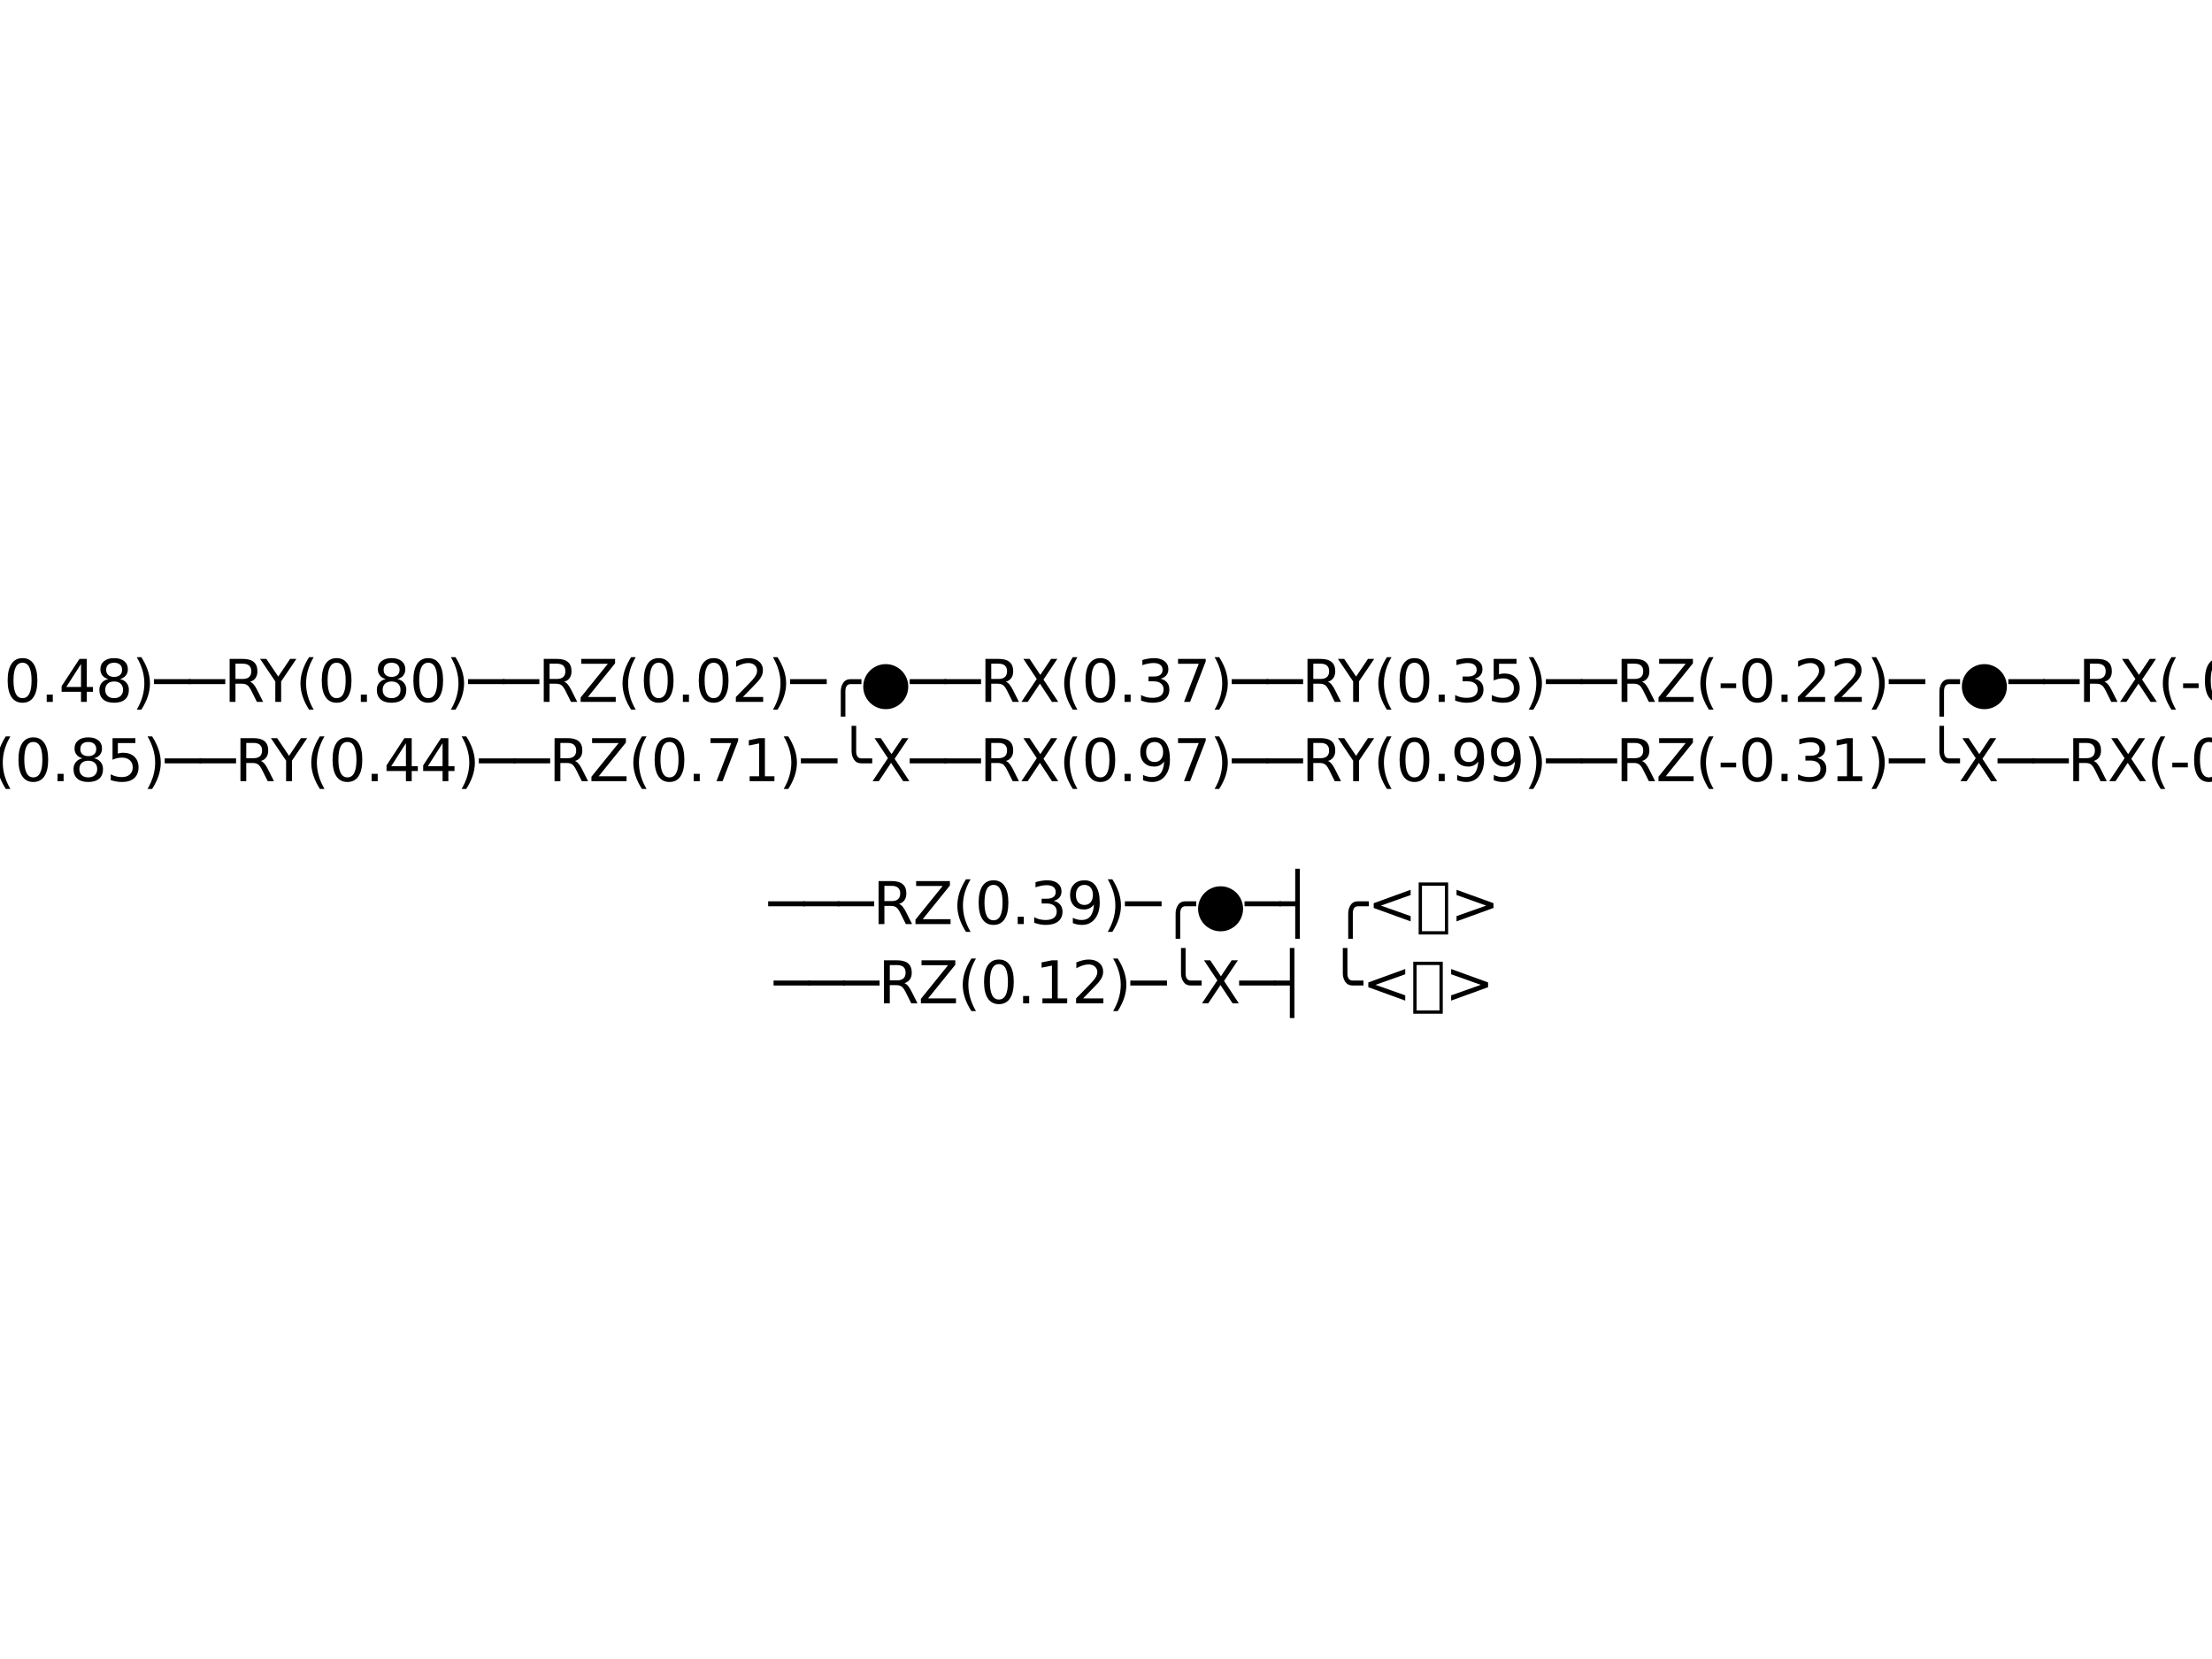 <?xml version="1.0" encoding="utf-8" standalone="no"?>
<!DOCTYPE svg PUBLIC "-//W3C//DTD SVG 1.1//EN"
  "http://www.w3.org/Graphics/SVG/1.1/DTD/svg11.dtd">
<svg xmlns:xlink="http://www.w3.org/1999/xlink" width="460.8pt" height="345.6pt" viewBox="0 0 460.8 345.6" xmlns="http://www.w3.org/2000/svg" version="1.1">
 <defs>
  <style type="text/css">*{stroke-linejoin: round; stroke-linecap: butt}</style>
 </defs>
 <g id="figure_1">
  <g id="patch_1">
   <path d="M 0 345.6 
L 460.8 345.6 
L 460.8 0 
L 0 0 
z
" style="fill: #ffffff"/>
  </g>
  <g id="axes_1">
   <g id="text_1">
    <!-- 0: ─╭|Ψ⟩──RX(0.48)──RY(0.80)──RZ(0.02)─╭●──RX(0.37)──RY(0.35)──RZ(-0.22)─╭●──RX(-0.01)──RY(0.12) -->
    <g transform="translate(-83.017 146.22) scale(0.12 -0.12)">
     <defs>
      <path id="DejaVuSans-30" d="M 2034 4250 
Q 1547 4250 1301 3770 
Q 1056 3291 1056 2328 
Q 1056 1369 1301 889 
Q 1547 409 2034 409 
Q 2525 409 2770 889 
Q 3016 1369 3016 2328 
Q 3016 3291 2770 3770 
Q 2525 4250 2034 4250 
z
M 2034 4750 
Q 2819 4750 3233 4129 
Q 3647 3509 3647 2328 
Q 3647 1150 3233 529 
Q 2819 -91 2034 -91 
Q 1250 -91 836 529 
Q 422 1150 422 2328 
Q 422 3509 836 4129 
Q 1250 4750 2034 4750 
z
" transform="scale(0.016)"/>
      <path id="DejaVuSans-3a" d="M 750 794 
L 1409 794 
L 1409 0 
L 750 0 
L 750 794 
z
M 750 3309 
L 1409 3309 
L 1409 2516 
L 750 2516 
L 750 3309 
z
" transform="scale(0.016)"/>
      <path id="DejaVuSans-20" transform="scale(0.016)"/>
      <path id="DejaVuSans-2500" d="M -63 1931 
L -63 2469 
L 3916 2469 
L 3916 1931 
L -63 1931 
z
" transform="scale(0.016)"/>
      <path id="DejaVuSans-256d" d="M 1675 -1600 
L 1675 1150 
Q 1675 1666 1940 2067 
Q 2206 2469 2738 2469 
L 3916 2469 
L 3916 1931 
L 2738 1931 
Q 2459 1931 2317 1734 
Q 2175 1538 2175 1150 
L 2175 -1600 
L 1675 -1600 
z
" transform="scale(0.016)"/>
      <path id="DejaVuSans-7c" d="M 1344 4891 
L 1344 -1509 
L 813 -1509 
L 813 4891 
L 1344 4891 
z
" transform="scale(0.016)"/>
      <path id="DejaVuSans-3a8" d="M 2206 0 
Q 2209 419 2206 969 
Q 1538 969 950 1625 
Q 375 2263 359 3388 
L 359 4666 
L 1025 4666 
L 1025 3388 
Q 1025 2506 1431 1994 
Q 1775 1556 2206 1513 
L 2206 4666 
L 2838 4666 
L 2838 1513 
Q 3269 1556 3613 1994 
Q 4019 2506 4019 3388 
L 4019 4666 
L 4684 4666 
L 4684 3388 
Q 4669 2263 4094 1625 
Q 3506 969 2838 969 
Q 2834 744 2838 0 
L 2206 0 
z
" transform="scale(0.016)"/>
      <path id="DejaVuSans-27e9" d="M 1925 2006 
L 1044 -844 
L 513 -844 
L 1394 2006 
L 513 4856 
L 1044 4856 
L 1925 2006 
z
" transform="scale(0.016)"/>
      <path id="DejaVuSans-52" d="M 2841 2188 
Q 3044 2119 3236 1894 
Q 3428 1669 3622 1275 
L 4263 0 
L 3584 0 
L 2988 1197 
Q 2756 1666 2539 1819 
Q 2322 1972 1947 1972 
L 1259 1972 
L 1259 0 
L 628 0 
L 628 4666 
L 2053 4666 
Q 2853 4666 3247 4331 
Q 3641 3997 3641 3322 
Q 3641 2881 3436 2590 
Q 3231 2300 2841 2188 
z
M 1259 4147 
L 1259 2491 
L 2053 2491 
Q 2509 2491 2742 2702 
Q 2975 2913 2975 3322 
Q 2975 3731 2742 3939 
Q 2509 4147 2053 4147 
L 1259 4147 
z
" transform="scale(0.016)"/>
      <path id="DejaVuSans-58" d="M 403 4666 
L 1081 4666 
L 2241 2931 
L 3406 4666 
L 4084 4666 
L 2584 2425 
L 4184 0 
L 3506 0 
L 2194 1984 
L 872 0 
L 191 0 
L 1856 2491 
L 403 4666 
z
" transform="scale(0.016)"/>
      <path id="DejaVuSans-28" d="M 1984 4856 
Q 1566 4138 1362 3434 
Q 1159 2731 1159 2009 
Q 1159 1288 1364 580 
Q 1569 -128 1984 -844 
L 1484 -844 
Q 1016 -109 783 600 
Q 550 1309 550 2009 
Q 550 2706 781 3412 
Q 1013 4119 1484 4856 
L 1984 4856 
z
" transform="scale(0.016)"/>
      <path id="DejaVuSans-2e" d="M 684 794 
L 1344 794 
L 1344 0 
L 684 0 
L 684 794 
z
" transform="scale(0.016)"/>
      <path id="DejaVuSans-34" d="M 2419 4116 
L 825 1625 
L 2419 1625 
L 2419 4116 
z
M 2253 4666 
L 3047 4666 
L 3047 1625 
L 3713 1625 
L 3713 1100 
L 3047 1100 
L 3047 0 
L 2419 0 
L 2419 1100 
L 313 1100 
L 313 1709 
L 2253 4666 
z
" transform="scale(0.016)"/>
      <path id="DejaVuSans-38" d="M 2034 2216 
Q 1584 2216 1326 1975 
Q 1069 1734 1069 1313 
Q 1069 891 1326 650 
Q 1584 409 2034 409 
Q 2484 409 2743 651 
Q 3003 894 3003 1313 
Q 3003 1734 2745 1975 
Q 2488 2216 2034 2216 
z
M 1403 2484 
Q 997 2584 770 2862 
Q 544 3141 544 3541 
Q 544 4100 942 4425 
Q 1341 4750 2034 4750 
Q 2731 4750 3128 4425 
Q 3525 4100 3525 3541 
Q 3525 3141 3298 2862 
Q 3072 2584 2669 2484 
Q 3125 2378 3379 2068 
Q 3634 1759 3634 1313 
Q 3634 634 3220 271 
Q 2806 -91 2034 -91 
Q 1263 -91 848 271 
Q 434 634 434 1313 
Q 434 1759 690 2068 
Q 947 2378 1403 2484 
z
M 1172 3481 
Q 1172 3119 1398 2916 
Q 1625 2713 2034 2713 
Q 2441 2713 2670 2916 
Q 2900 3119 2900 3481 
Q 2900 3844 2670 4047 
Q 2441 4250 2034 4250 
Q 1625 4250 1398 4047 
Q 1172 3844 1172 3481 
z
" transform="scale(0.016)"/>
      <path id="DejaVuSans-29" d="M 513 4856 
L 1013 4856 
Q 1481 4119 1714 3412 
Q 1947 2706 1947 2009 
Q 1947 1309 1714 600 
Q 1481 -109 1013 -844 
L 513 -844 
Q 928 -128 1133 580 
Q 1338 1288 1338 2009 
Q 1338 2731 1133 3434 
Q 928 4138 513 4856 
z
" transform="scale(0.016)"/>
      <path id="DejaVuSans-59" d="M -13 4666 
L 666 4666 
L 1959 2747 
L 3244 4666 
L 3922 4666 
L 2272 2222 
L 2272 0 
L 1638 0 
L 1638 2222 
L -13 4666 
z
" transform="scale(0.016)"/>
      <path id="DejaVuSans-5a" d="M 359 4666 
L 4025 4666 
L 4025 4184 
L 1075 531 
L 4097 531 
L 4097 0 
L 288 0 
L 288 481 
L 3238 4134 
L 359 4134 
L 359 4666 
z
" transform="scale(0.016)"/>
      <path id="DejaVuSans-32" d="M 1228 531 
L 3431 531 
L 3431 0 
L 469 0 
L 469 531 
Q 828 903 1448 1529 
Q 2069 2156 2228 2338 
Q 2531 2678 2651 2914 
Q 2772 3150 2772 3378 
Q 2772 3750 2511 3984 
Q 2250 4219 1831 4219 
Q 1534 4219 1204 4116 
Q 875 4013 500 3803 
L 500 4441 
Q 881 4594 1212 4672 
Q 1544 4750 1819 4750 
Q 2544 4750 2975 4387 
Q 3406 4025 3406 3419 
Q 3406 3131 3298 2873 
Q 3191 2616 2906 2266 
Q 2828 2175 2409 1742 
Q 1991 1309 1228 531 
z
" transform="scale(0.016)"/>
      <path id="DejaVuSans-25cf" d="M 350 1656 
Q 350 2309 678 2878 
Q 1003 3444 1572 3772 
Q 2138 4100 2794 4100 
Q 3447 4100 4013 3772 
Q 4581 3444 4906 2878 
Q 5234 2309 5234 1656 
Q 5234 1003 4906 434 
Q 4581 -131 4013 -459 
Q 3447 -788 2794 -788 
Q 2138 -788 1572 -459 
Q 1003 -131 678 434 
Q 350 1003 350 1656 
z
" transform="scale(0.016)"/>
      <path id="DejaVuSans-33" d="M 2597 2516 
Q 3050 2419 3304 2112 
Q 3559 1806 3559 1356 
Q 3559 666 3084 287 
Q 2609 -91 1734 -91 
Q 1441 -91 1130 -33 
Q 819 25 488 141 
L 488 750 
Q 750 597 1062 519 
Q 1375 441 1716 441 
Q 2309 441 2620 675 
Q 2931 909 2931 1356 
Q 2931 1769 2642 2001 
Q 2353 2234 1838 2234 
L 1294 2234 
L 1294 2753 
L 1863 2753 
Q 2328 2753 2575 2939 
Q 2822 3125 2822 3475 
Q 2822 3834 2567 4026 
Q 2313 4219 1838 4219 
Q 1578 4219 1281 4162 
Q 984 4106 628 3988 
L 628 4550 
Q 988 4650 1302 4700 
Q 1616 4750 1894 4750 
Q 2613 4750 3031 4423 
Q 3450 4097 3450 3541 
Q 3450 3153 3228 2886 
Q 3006 2619 2597 2516 
z
" transform="scale(0.016)"/>
      <path id="DejaVuSans-37" d="M 525 4666 
L 3525 4666 
L 3525 4397 
L 1831 0 
L 1172 0 
L 2766 4134 
L 525 4134 
L 525 4666 
z
" transform="scale(0.016)"/>
      <path id="DejaVuSans-35" d="M 691 4666 
L 3169 4666 
L 3169 4134 
L 1269 4134 
L 1269 2991 
Q 1406 3038 1543 3061 
Q 1681 3084 1819 3084 
Q 2600 3084 3056 2656 
Q 3513 2228 3513 1497 
Q 3513 744 3044 326 
Q 2575 -91 1722 -91 
Q 1428 -91 1123 -41 
Q 819 9 494 109 
L 494 744 
Q 775 591 1075 516 
Q 1375 441 1709 441 
Q 2250 441 2565 725 
Q 2881 1009 2881 1497 
Q 2881 1984 2565 2268 
Q 2250 2553 1709 2553 
Q 1456 2553 1204 2497 
Q 953 2441 691 2322 
L 691 4666 
z
" transform="scale(0.016)"/>
      <path id="DejaVuSans-2d" d="M 313 2009 
L 1997 2009 
L 1997 1497 
L 313 1497 
L 313 2009 
z
" transform="scale(0.016)"/>
      <path id="DejaVuSans-31" d="M 794 531 
L 1825 531 
L 1825 4091 
L 703 3866 
L 703 4441 
L 1819 4666 
L 2450 4666 
L 2450 531 
L 3481 531 
L 3481 0 
L 794 0 
L 794 531 
z
" transform="scale(0.016)"/>
     </defs>
     <use xlink:href="#DejaVuSans-30"/>
     <use xlink:href="#DejaVuSans-3a" x="63.623"/>
     <use xlink:href="#DejaVuSans-20" x="97.314"/>
     <use xlink:href="#DejaVuSans-2500" x="129.102"/>
     <use xlink:href="#DejaVuSans-256d" x="189.307"/>
     <use xlink:href="#DejaVuSans-7c" x="249.512"/>
     <use xlink:href="#DejaVuSans-3a8" x="283.203"/>
     <use xlink:href="#DejaVuSans-27e9" x="361.914"/>
     <use xlink:href="#DejaVuSans-2500" x="400.928"/>
     <use xlink:href="#DejaVuSans-2500" x="461.133"/>
     <use xlink:href="#DejaVuSans-52" x="521.338"/>
     <use xlink:href="#DejaVuSans-58" x="590.82"/>
     <use xlink:href="#DejaVuSans-28" x="659.326"/>
     <use xlink:href="#DejaVuSans-30" x="698.34"/>
     <use xlink:href="#DejaVuSans-2e" x="761.963"/>
     <use xlink:href="#DejaVuSans-34" x="793.75"/>
     <use xlink:href="#DejaVuSans-38" x="857.373"/>
     <use xlink:href="#DejaVuSans-29" x="920.996"/>
     <use xlink:href="#DejaVuSans-2500" x="960.01"/>
     <use xlink:href="#DejaVuSans-2500" x="1020.215"/>
     <use xlink:href="#DejaVuSans-52" x="1080.42"/>
     <use xlink:href="#DejaVuSans-59" x="1143.527"/>
     <use xlink:href="#DejaVuSans-28" x="1204.611"/>
     <use xlink:href="#DejaVuSans-30" x="1243.625"/>
     <use xlink:href="#DejaVuSans-2e" x="1307.248"/>
     <use xlink:href="#DejaVuSans-38" x="1339.035"/>
     <use xlink:href="#DejaVuSans-30" x="1402.658"/>
     <use xlink:href="#DejaVuSans-29" x="1466.281"/>
     <use xlink:href="#DejaVuSans-2500" x="1505.295"/>
     <use xlink:href="#DejaVuSans-2500" x="1565.5"/>
     <use xlink:href="#DejaVuSans-52" x="1625.705"/>
     <use xlink:href="#DejaVuSans-5a" x="1695.188"/>
     <use xlink:href="#DejaVuSans-28" x="1763.693"/>
     <use xlink:href="#DejaVuSans-30" x="1802.707"/>
     <use xlink:href="#DejaVuSans-2e" x="1866.33"/>
     <use xlink:href="#DejaVuSans-30" x="1898.117"/>
     <use xlink:href="#DejaVuSans-32" x="1961.74"/>
     <use xlink:href="#DejaVuSans-29" x="2025.363"/>
     <use xlink:href="#DejaVuSans-2500" x="2064.377"/>
     <use xlink:href="#DejaVuSans-256d" x="2124.582"/>
     <use xlink:href="#DejaVuSans-25cf" x="2184.787"/>
     <use xlink:href="#DejaVuSans-2500" x="2272.043"/>
     <use xlink:href="#DejaVuSans-2500" x="2332.248"/>
     <use xlink:href="#DejaVuSans-52" x="2392.453"/>
     <use xlink:href="#DejaVuSans-58" x="2461.936"/>
     <use xlink:href="#DejaVuSans-28" x="2530.441"/>
     <use xlink:href="#DejaVuSans-30" x="2569.455"/>
     <use xlink:href="#DejaVuSans-2e" x="2633.078"/>
     <use xlink:href="#DejaVuSans-33" x="2664.865"/>
     <use xlink:href="#DejaVuSans-37" x="2728.488"/>
     <use xlink:href="#DejaVuSans-29" x="2792.111"/>
     <use xlink:href="#DejaVuSans-2500" x="2831.125"/>
     <use xlink:href="#DejaVuSans-2500" x="2891.33"/>
     <use xlink:href="#DejaVuSans-52" x="2951.535"/>
     <use xlink:href="#DejaVuSans-59" x="3014.643"/>
     <use xlink:href="#DejaVuSans-28" x="3075.727"/>
     <use xlink:href="#DejaVuSans-30" x="3114.74"/>
     <use xlink:href="#DejaVuSans-2e" x="3178.363"/>
     <use xlink:href="#DejaVuSans-33" x="3210.15"/>
     <use xlink:href="#DejaVuSans-35" x="3273.773"/>
     <use xlink:href="#DejaVuSans-29" x="3337.396"/>
     <use xlink:href="#DejaVuSans-2500" x="3376.41"/>
     <use xlink:href="#DejaVuSans-2500" x="3436.615"/>
     <use xlink:href="#DejaVuSans-52" x="3496.82"/>
     <use xlink:href="#DejaVuSans-5a" x="3566.303"/>
     <use xlink:href="#DejaVuSans-28" x="3634.809"/>
     <use xlink:href="#DejaVuSans-2d" x="3673.822"/>
     <use xlink:href="#DejaVuSans-30" x="3709.906"/>
     <use xlink:href="#DejaVuSans-2e" x="3773.529"/>
     <use xlink:href="#DejaVuSans-32" x="3805.316"/>
     <use xlink:href="#DejaVuSans-32" x="3868.939"/>
     <use xlink:href="#DejaVuSans-29" x="3932.562"/>
     <use xlink:href="#DejaVuSans-2500" x="3971.576"/>
     <use xlink:href="#DejaVuSans-256d" x="4031.781"/>
     <use xlink:href="#DejaVuSans-25cf" x="4091.986"/>
     <use xlink:href="#DejaVuSans-2500" x="4179.242"/>
     <use xlink:href="#DejaVuSans-2500" x="4239.447"/>
     <use xlink:href="#DejaVuSans-52" x="4299.652"/>
     <use xlink:href="#DejaVuSans-58" x="4369.135"/>
     <use xlink:href="#DejaVuSans-28" x="4437.641"/>
     <use xlink:href="#DejaVuSans-2d" x="4476.654"/>
     <use xlink:href="#DejaVuSans-30" x="4512.738"/>
     <use xlink:href="#DejaVuSans-2e" x="4576.361"/>
     <use xlink:href="#DejaVuSans-30" x="4608.148"/>
     <use xlink:href="#DejaVuSans-31" x="4671.771"/>
     <use xlink:href="#DejaVuSans-29" x="4735.395"/>
     <use xlink:href="#DejaVuSans-2500" x="4774.408"/>
     <use xlink:href="#DejaVuSans-2500" x="4834.613"/>
     <use xlink:href="#DejaVuSans-52" x="4894.818"/>
     <use xlink:href="#DejaVuSans-59" x="4957.926"/>
     <use xlink:href="#DejaVuSans-28" x="5019.01"/>
     <use xlink:href="#DejaVuSans-30" x="5058.023"/>
     <use xlink:href="#DejaVuSans-2e" x="5121.646"/>
     <use xlink:href="#DejaVuSans-31" x="5153.434"/>
     <use xlink:href="#DejaVuSans-32" x="5217.057"/>
     <use xlink:href="#DejaVuSans-29" x="5280.68"/>
    </g>
    <!-- 1: ─╰|Ψ⟩──RX(0.85)──RY(0.44)──RZ(0.71)─╰X──RX(0.97)──RY(0.99)──RZ(-0.31)─╰X──RX(-0.05)──RY(0.29) -->
    <g transform="translate(-80.767 162.727) scale(0.12 -0.12)">
     <defs>
      <path id="DejaVuSans-2570" d="M 3916 1931 
L 2738 1931 
Q 2213 1931 1944 2328 
Q 1675 2725 1675 3250 
L 1675 6003 
L 2175 6003 
L 2175 3250 
Q 2175 2863 2317 2666 
Q 2459 2469 2738 2469 
L 3916 2469 
L 3916 1931 
z
" transform="scale(0.016)"/>
      <path id="DejaVuSans-39" d="M 703 97 
L 703 672 
Q 941 559 1184 500 
Q 1428 441 1663 441 
Q 2288 441 2617 861 
Q 2947 1281 2994 2138 
Q 2813 1869 2534 1725 
Q 2256 1581 1919 1581 
Q 1219 1581 811 2004 
Q 403 2428 403 3163 
Q 403 3881 828 4315 
Q 1253 4750 1959 4750 
Q 2769 4750 3195 4129 
Q 3622 3509 3622 2328 
Q 3622 1225 3098 567 
Q 2575 -91 1691 -91 
Q 1453 -91 1209 -44 
Q 966 3 703 97 
z
M 1959 2075 
Q 2384 2075 2632 2365 
Q 2881 2656 2881 3163 
Q 2881 3666 2632 3958 
Q 2384 4250 1959 4250 
Q 1534 4250 1286 3958 
Q 1038 3666 1038 3163 
Q 1038 2656 1286 2365 
Q 1534 2075 1959 2075 
z
" transform="scale(0.016)"/>
     </defs>
     <use xlink:href="#DejaVuSans-31"/>
     <use xlink:href="#DejaVuSans-3a" x="63.623"/>
     <use xlink:href="#DejaVuSans-20" x="97.314"/>
     <use xlink:href="#DejaVuSans-2500" x="129.102"/>
     <use xlink:href="#DejaVuSans-2570" x="189.307"/>
     <use xlink:href="#DejaVuSans-7c" x="249.512"/>
     <use xlink:href="#DejaVuSans-3a8" x="283.203"/>
     <use xlink:href="#DejaVuSans-27e9" x="361.914"/>
     <use xlink:href="#DejaVuSans-2500" x="400.928"/>
     <use xlink:href="#DejaVuSans-2500" x="461.133"/>
     <use xlink:href="#DejaVuSans-52" x="521.338"/>
     <use xlink:href="#DejaVuSans-58" x="590.82"/>
     <use xlink:href="#DejaVuSans-28" x="659.326"/>
     <use xlink:href="#DejaVuSans-30" x="698.34"/>
     <use xlink:href="#DejaVuSans-2e" x="761.963"/>
     <use xlink:href="#DejaVuSans-38" x="793.75"/>
     <use xlink:href="#DejaVuSans-35" x="857.373"/>
     <use xlink:href="#DejaVuSans-29" x="920.996"/>
     <use xlink:href="#DejaVuSans-2500" x="960.01"/>
     <use xlink:href="#DejaVuSans-2500" x="1020.215"/>
     <use xlink:href="#DejaVuSans-52" x="1080.42"/>
     <use xlink:href="#DejaVuSans-59" x="1143.527"/>
     <use xlink:href="#DejaVuSans-28" x="1204.611"/>
     <use xlink:href="#DejaVuSans-30" x="1243.625"/>
     <use xlink:href="#DejaVuSans-2e" x="1307.248"/>
     <use xlink:href="#DejaVuSans-34" x="1339.035"/>
     <use xlink:href="#DejaVuSans-34" x="1402.658"/>
     <use xlink:href="#DejaVuSans-29" x="1466.281"/>
     <use xlink:href="#DejaVuSans-2500" x="1505.295"/>
     <use xlink:href="#DejaVuSans-2500" x="1565.5"/>
     <use xlink:href="#DejaVuSans-52" x="1625.705"/>
     <use xlink:href="#DejaVuSans-5a" x="1695.188"/>
     <use xlink:href="#DejaVuSans-28" x="1763.693"/>
     <use xlink:href="#DejaVuSans-30" x="1802.707"/>
     <use xlink:href="#DejaVuSans-2e" x="1866.33"/>
     <use xlink:href="#DejaVuSans-37" x="1898.117"/>
     <use xlink:href="#DejaVuSans-31" x="1961.74"/>
     <use xlink:href="#DejaVuSans-29" x="2025.363"/>
     <use xlink:href="#DejaVuSans-2500" x="2064.377"/>
     <use xlink:href="#DejaVuSans-2570" x="2124.582"/>
     <use xlink:href="#DejaVuSans-58" x="2184.787"/>
     <use xlink:href="#DejaVuSans-2500" x="2253.293"/>
     <use xlink:href="#DejaVuSans-2500" x="2313.498"/>
     <use xlink:href="#DejaVuSans-52" x="2373.703"/>
     <use xlink:href="#DejaVuSans-58" x="2443.186"/>
     <use xlink:href="#DejaVuSans-28" x="2511.691"/>
     <use xlink:href="#DejaVuSans-30" x="2550.705"/>
     <use xlink:href="#DejaVuSans-2e" x="2614.328"/>
     <use xlink:href="#DejaVuSans-39" x="2646.115"/>
     <use xlink:href="#DejaVuSans-37" x="2709.738"/>
     <use xlink:href="#DejaVuSans-29" x="2773.361"/>
     <use xlink:href="#DejaVuSans-2500" x="2812.375"/>
     <use xlink:href="#DejaVuSans-2500" x="2872.58"/>
     <use xlink:href="#DejaVuSans-52" x="2932.785"/>
     <use xlink:href="#DejaVuSans-59" x="2995.893"/>
     <use xlink:href="#DejaVuSans-28" x="3056.977"/>
     <use xlink:href="#DejaVuSans-30" x="3095.99"/>
     <use xlink:href="#DejaVuSans-2e" x="3159.613"/>
     <use xlink:href="#DejaVuSans-39" x="3191.4"/>
     <use xlink:href="#DejaVuSans-39" x="3255.023"/>
     <use xlink:href="#DejaVuSans-29" x="3318.646"/>
     <use xlink:href="#DejaVuSans-2500" x="3357.66"/>
     <use xlink:href="#DejaVuSans-2500" x="3417.865"/>
     <use xlink:href="#DejaVuSans-52" x="3478.07"/>
     <use xlink:href="#DejaVuSans-5a" x="3547.553"/>
     <use xlink:href="#DejaVuSans-28" x="3616.059"/>
     <use xlink:href="#DejaVuSans-2d" x="3655.072"/>
     <use xlink:href="#DejaVuSans-30" x="3691.156"/>
     <use xlink:href="#DejaVuSans-2e" x="3754.779"/>
     <use xlink:href="#DejaVuSans-33" x="3786.566"/>
     <use xlink:href="#DejaVuSans-31" x="3850.189"/>
     <use xlink:href="#DejaVuSans-29" x="3913.812"/>
     <use xlink:href="#DejaVuSans-2500" x="3952.826"/>
     <use xlink:href="#DejaVuSans-2570" x="4013.031"/>
     <use xlink:href="#DejaVuSans-58" x="4073.236"/>
     <use xlink:href="#DejaVuSans-2500" x="4141.742"/>
     <use xlink:href="#DejaVuSans-2500" x="4201.947"/>
     <use xlink:href="#DejaVuSans-52" x="4262.152"/>
     <use xlink:href="#DejaVuSans-58" x="4331.635"/>
     <use xlink:href="#DejaVuSans-28" x="4400.141"/>
     <use xlink:href="#DejaVuSans-2d" x="4439.154"/>
     <use xlink:href="#DejaVuSans-30" x="4475.238"/>
     <use xlink:href="#DejaVuSans-2e" x="4538.861"/>
     <use xlink:href="#DejaVuSans-30" x="4570.648"/>
     <use xlink:href="#DejaVuSans-35" x="4634.271"/>
     <use xlink:href="#DejaVuSans-29" x="4697.895"/>
     <use xlink:href="#DejaVuSans-2500" x="4736.908"/>
     <use xlink:href="#DejaVuSans-2500" x="4797.113"/>
     <use xlink:href="#DejaVuSans-52" x="4857.318"/>
     <use xlink:href="#DejaVuSans-59" x="4920.426"/>
     <use xlink:href="#DejaVuSans-28" x="4981.51"/>
     <use xlink:href="#DejaVuSans-30" x="5020.523"/>
     <use xlink:href="#DejaVuSans-2e" x="5084.146"/>
     <use xlink:href="#DejaVuSans-32" x="5115.934"/>
     <use xlink:href="#DejaVuSans-39" x="5179.557"/>
     <use xlink:href="#DejaVuSans-29" x="5243.18"/>
    </g>
    <!--  -->
    <g transform="translate(236.16 176.498) scale(0.12 -0.12)"/>
    <!-- ───RZ(0.39)─╭●─┤ ╭&lt;𝓗&gt; -->
    <g transform="translate(160.144 192.5) scale(0.12 -0.12)">
     <defs>
      <path id="DejaVuSans-2524" d="M 1675 -1600 
L 1675 1931 
L -63 1931 
L -63 2469 
L 1675 2469 
L 1675 6003 
L 2175 6003 
L 2175 -1600 
L 1675 -1600 
z
" transform="scale(0.016)"/>
      <path id="DejaVuSans-3c" d="M 4684 3150 
L 1459 2003 
L 4684 863 
L 4684 294 
L 678 1747 
L 678 2266 
L 4684 3719 
L 4684 3150 
z
" transform="scale(0.016)"/>
      <path id="DejaVuSans-1d4d7" d="M 319 -1131 
L 319 4513 
L 3519 4513 
L 3519 -1131 
L 319 -1131 
z
M 678 -775 
L 3163 -775 
L 3163 4153 
L 678 4153 
L 678 -775 
z
" transform="scale(0.016)"/>
      <path id="DejaVuSans-3e" d="M 678 3150 
L 678 3719 
L 4684 2266 
L 4684 1747 
L 678 294 
L 678 863 
L 3897 2003 
L 678 3150 
z
" transform="scale(0.016)"/>
     </defs>
     <use xlink:href="#DejaVuSans-2500"/>
     <use xlink:href="#DejaVuSans-2500" x="60.205"/>
     <use xlink:href="#DejaVuSans-2500" x="120.41"/>
     <use xlink:href="#DejaVuSans-52" x="180.615"/>
     <use xlink:href="#DejaVuSans-5a" x="250.098"/>
     <use xlink:href="#DejaVuSans-28" x="318.604"/>
     <use xlink:href="#DejaVuSans-30" x="357.617"/>
     <use xlink:href="#DejaVuSans-2e" x="421.24"/>
     <use xlink:href="#DejaVuSans-33" x="453.027"/>
     <use xlink:href="#DejaVuSans-39" x="516.65"/>
     <use xlink:href="#DejaVuSans-29" x="580.273"/>
     <use xlink:href="#DejaVuSans-2500" x="619.287"/>
     <use xlink:href="#DejaVuSans-256d" x="679.492"/>
     <use xlink:href="#DejaVuSans-25cf" x="739.697"/>
     <use xlink:href="#DejaVuSans-2500" x="826.953"/>
     <use xlink:href="#DejaVuSans-2524" x="887.158"/>
     <use xlink:href="#DejaVuSans-20" x="947.363"/>
     <use xlink:href="#DejaVuSans-256d" x="979.15"/>
     <use xlink:href="#DejaVuSans-3c" x="1039.355"/>
     <use xlink:href="#DejaVuSans-1d4d7" x="1123.145"/>
     <use xlink:href="#DejaVuSans-3e" x="1183.154"/>
    </g>
    <!-- ───RZ(0.12)─╰X─┤ ╰&lt;𝓗&gt; -->
    <g transform="translate(161.269 209.007) scale(0.12 -0.12)">
     <use xlink:href="#DejaVuSans-2500"/>
     <use xlink:href="#DejaVuSans-2500" x="60.205"/>
     <use xlink:href="#DejaVuSans-2500" x="120.41"/>
     <use xlink:href="#DejaVuSans-52" x="180.615"/>
     <use xlink:href="#DejaVuSans-5a" x="250.098"/>
     <use xlink:href="#DejaVuSans-28" x="318.604"/>
     <use xlink:href="#DejaVuSans-30" x="357.617"/>
     <use xlink:href="#DejaVuSans-2e" x="421.24"/>
     <use xlink:href="#DejaVuSans-31" x="453.027"/>
     <use xlink:href="#DejaVuSans-32" x="516.65"/>
     <use xlink:href="#DejaVuSans-29" x="580.273"/>
     <use xlink:href="#DejaVuSans-2500" x="619.287"/>
     <use xlink:href="#DejaVuSans-2570" x="679.492"/>
     <use xlink:href="#DejaVuSans-58" x="739.697"/>
     <use xlink:href="#DejaVuSans-2500" x="808.203"/>
     <use xlink:href="#DejaVuSans-2524" x="868.408"/>
     <use xlink:href="#DejaVuSans-20" x="928.613"/>
     <use xlink:href="#DejaVuSans-2570" x="960.4"/>
     <use xlink:href="#DejaVuSans-3c" x="1020.605"/>
     <use xlink:href="#DejaVuSans-1d4d7" x="1104.395"/>
     <use xlink:href="#DejaVuSans-3e" x="1164.404"/>
    </g>
   </g>
  </g>
 </g>
</svg>
